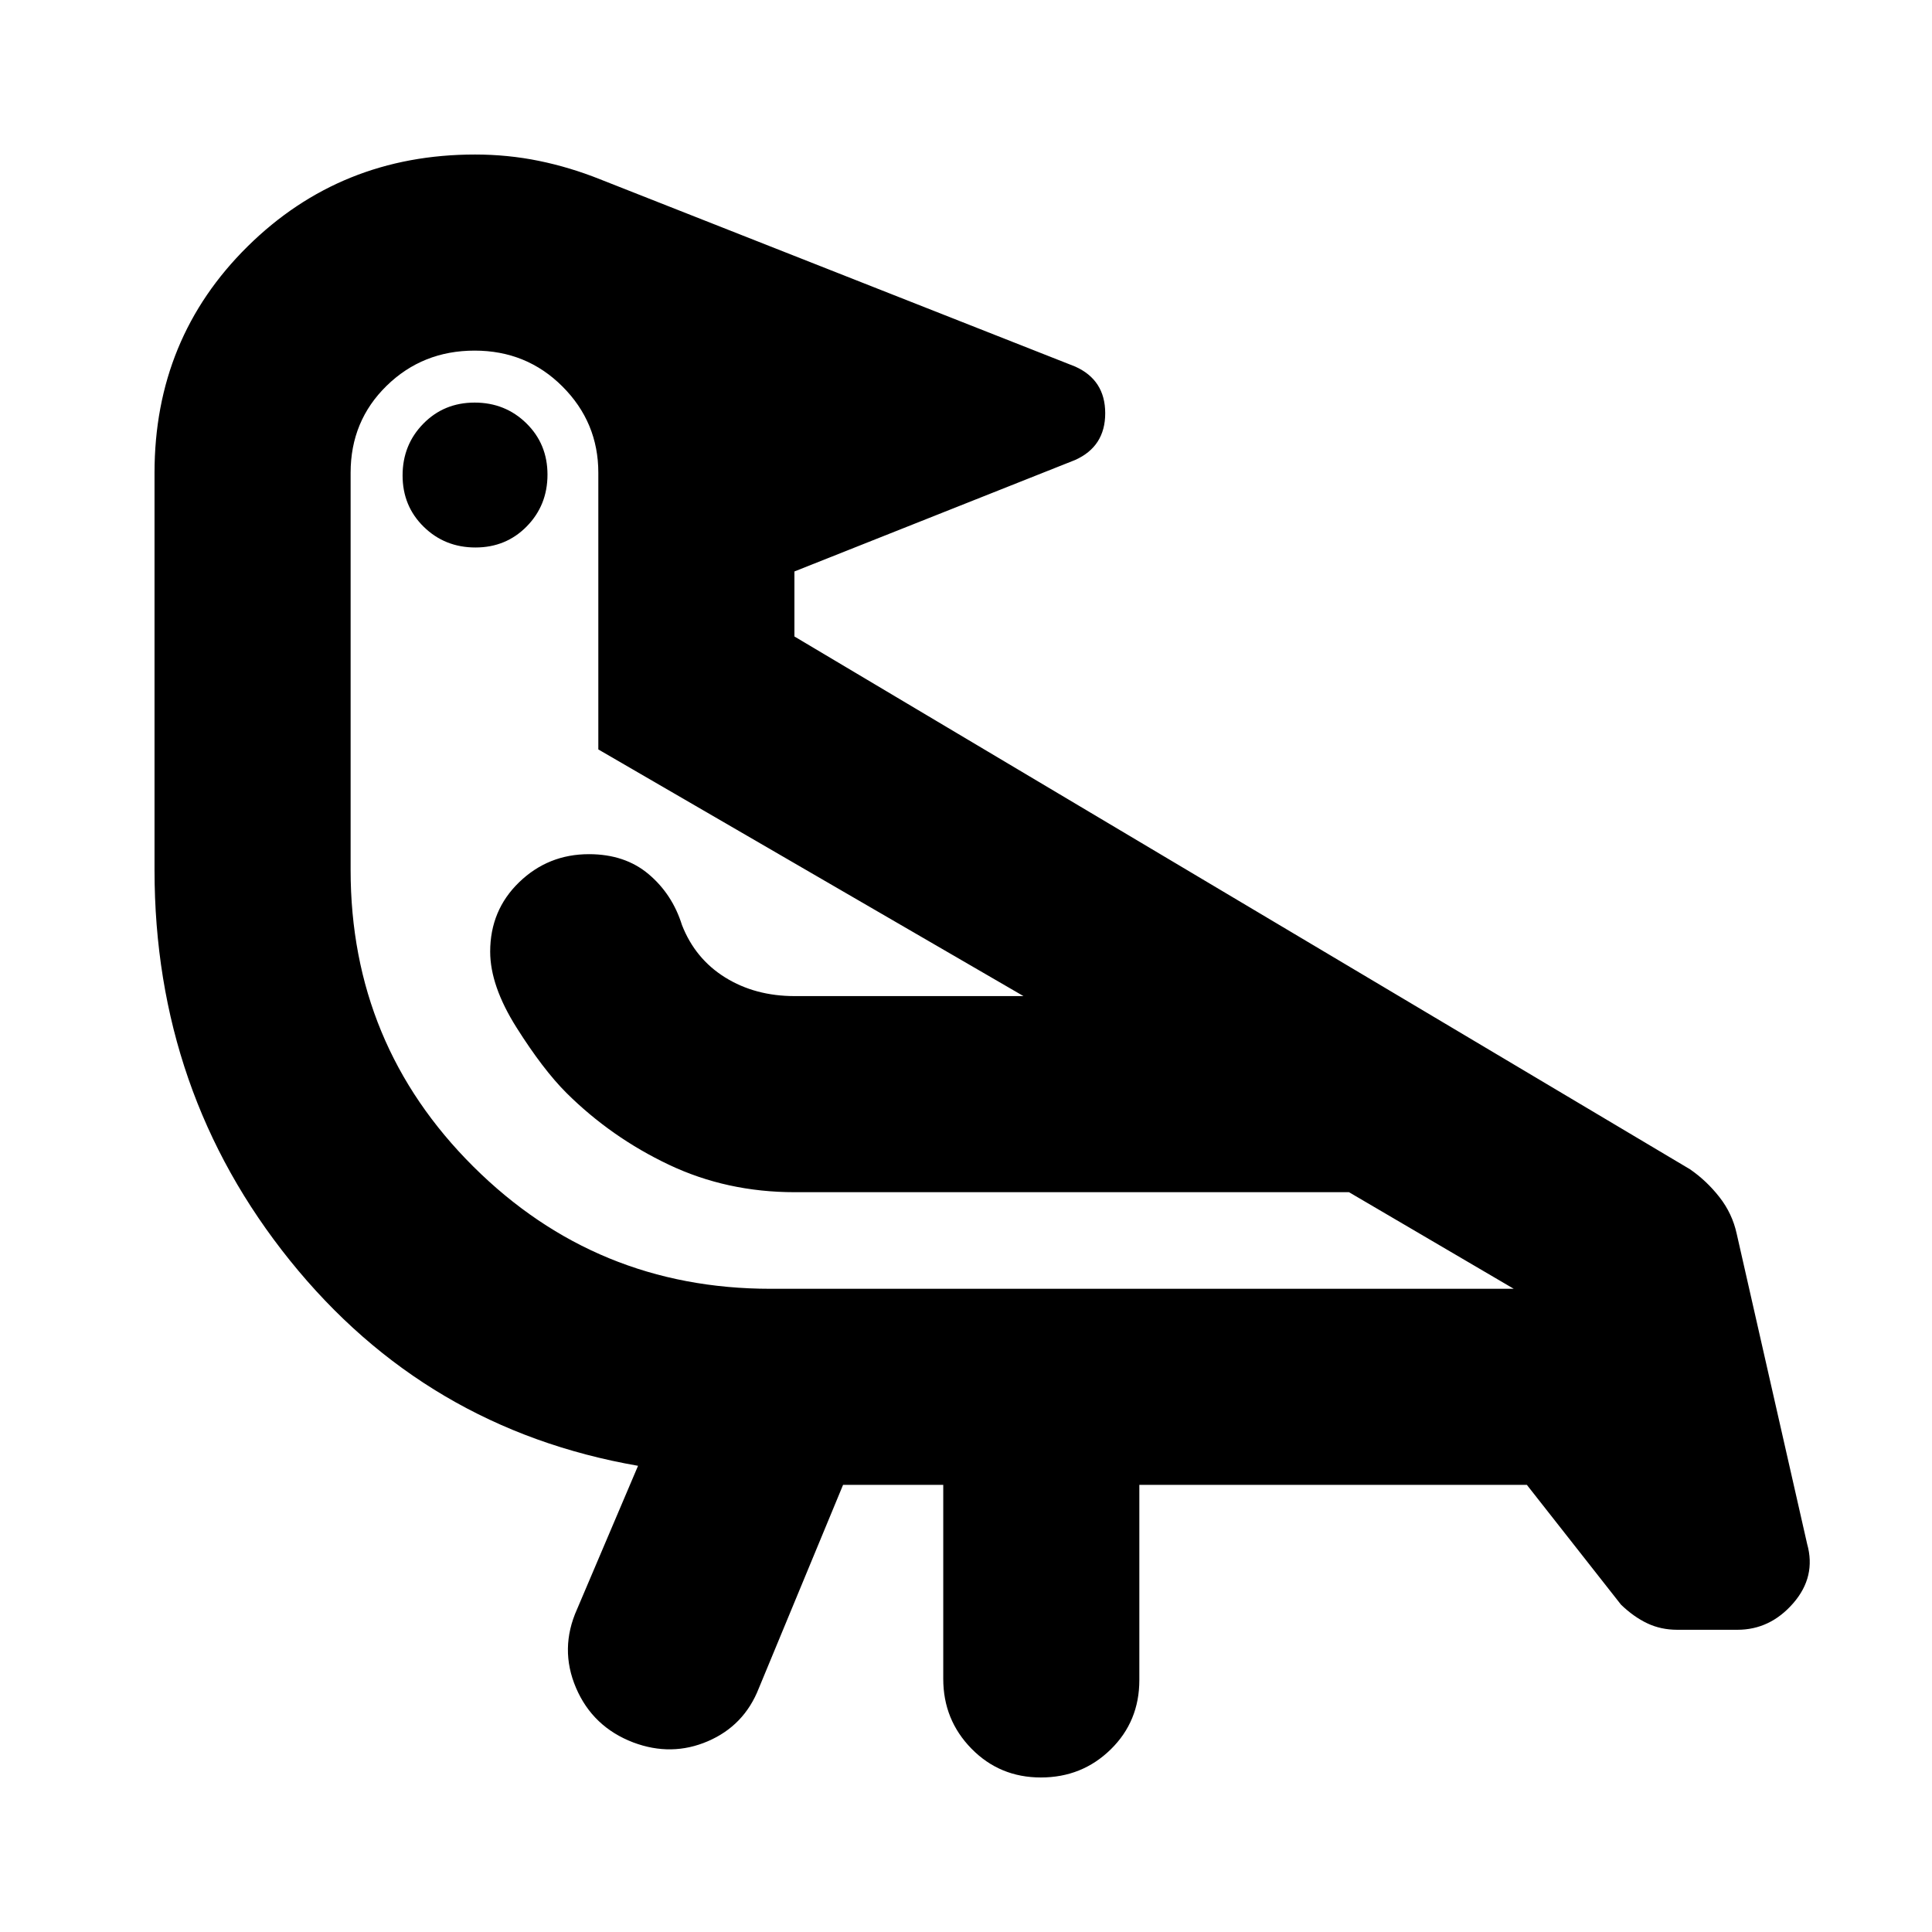 <svg xmlns="http://www.w3.org/2000/svg" height="20" viewBox="0 -960 960 960" width="20"><path d="m418.913-222.172-41.869 101.085q-7.261 18.522-25.283 26.283-18.022 7.761-37.063.624-20.171-7.703-28.478-27.131-8.308-19.428.518-39.08l30.304-71.259q-105.609-18.349-172.934-101.979-67.326-83.631-67.326-194.065v-197.393q0-66.783 46.239-112.457 46.239-45.674 113.022-45.674 16.323 0 31.727 3.152t30.404 9.152l236.044 93.044q14.957 6.678 14.957 23.209t-14.957 23.226L394.74-676.043v32.303l445.001 264.741q8.261 5.695 14.639 13.837 6.379 8.142 8.579 18.207l35 154.131q4.565 16.261-6.913 29.457-11.479 13.195-27.74 13.195h-29.87q-8.148 0-14.922-3.217-6.774-3.218-13.066-9.291l-46.752-59.492H566.131v96.955q0 20.585-14.246 34.51-14.246 13.925-34.683 13.925-20.436 0-34.472-14.306-14.035-14.307-14.035-34.694v-96.39h-49.782ZM236.254-687.957q-15.211 0-25.711-10.289-10.5-10.29-10.5-25.5 0-15.211 10.29-25.711 10.289-10.5 25.5-10.5 15.21 0 25.71 10.29 10.5 10.289 10.5 25.5 0 15.21-10.289 25.71-10.29 10.5-25.5 10.5ZM394.87-367.608Zm-12 48h369.304l-81.87-48H394.87q-33.736 0-62.477-13.63-28.741-13.631-51.002-35.761-11.565-11.566-24.696-32.36-13.13-20.795-13.13-37.771 0-20.585 14.411-34.51 14.411-13.925 34.67-13.925 17.876 0 29.66 9.942 11.783 9.943 16.564 25.275 6.565 16.783 21.463 26.043 14.898 9.261 34.537 9.261h113.693L297.304-587.609v-137.478q0-25.037-17.821-42.866t-43.652-17.829q-25.831 0-43.722 17.476-17.891 17.475-17.891 43.219v197.393q0 86.702 61.021 147.394 61.022 60.692 147.631 60.692Z"/></svg>